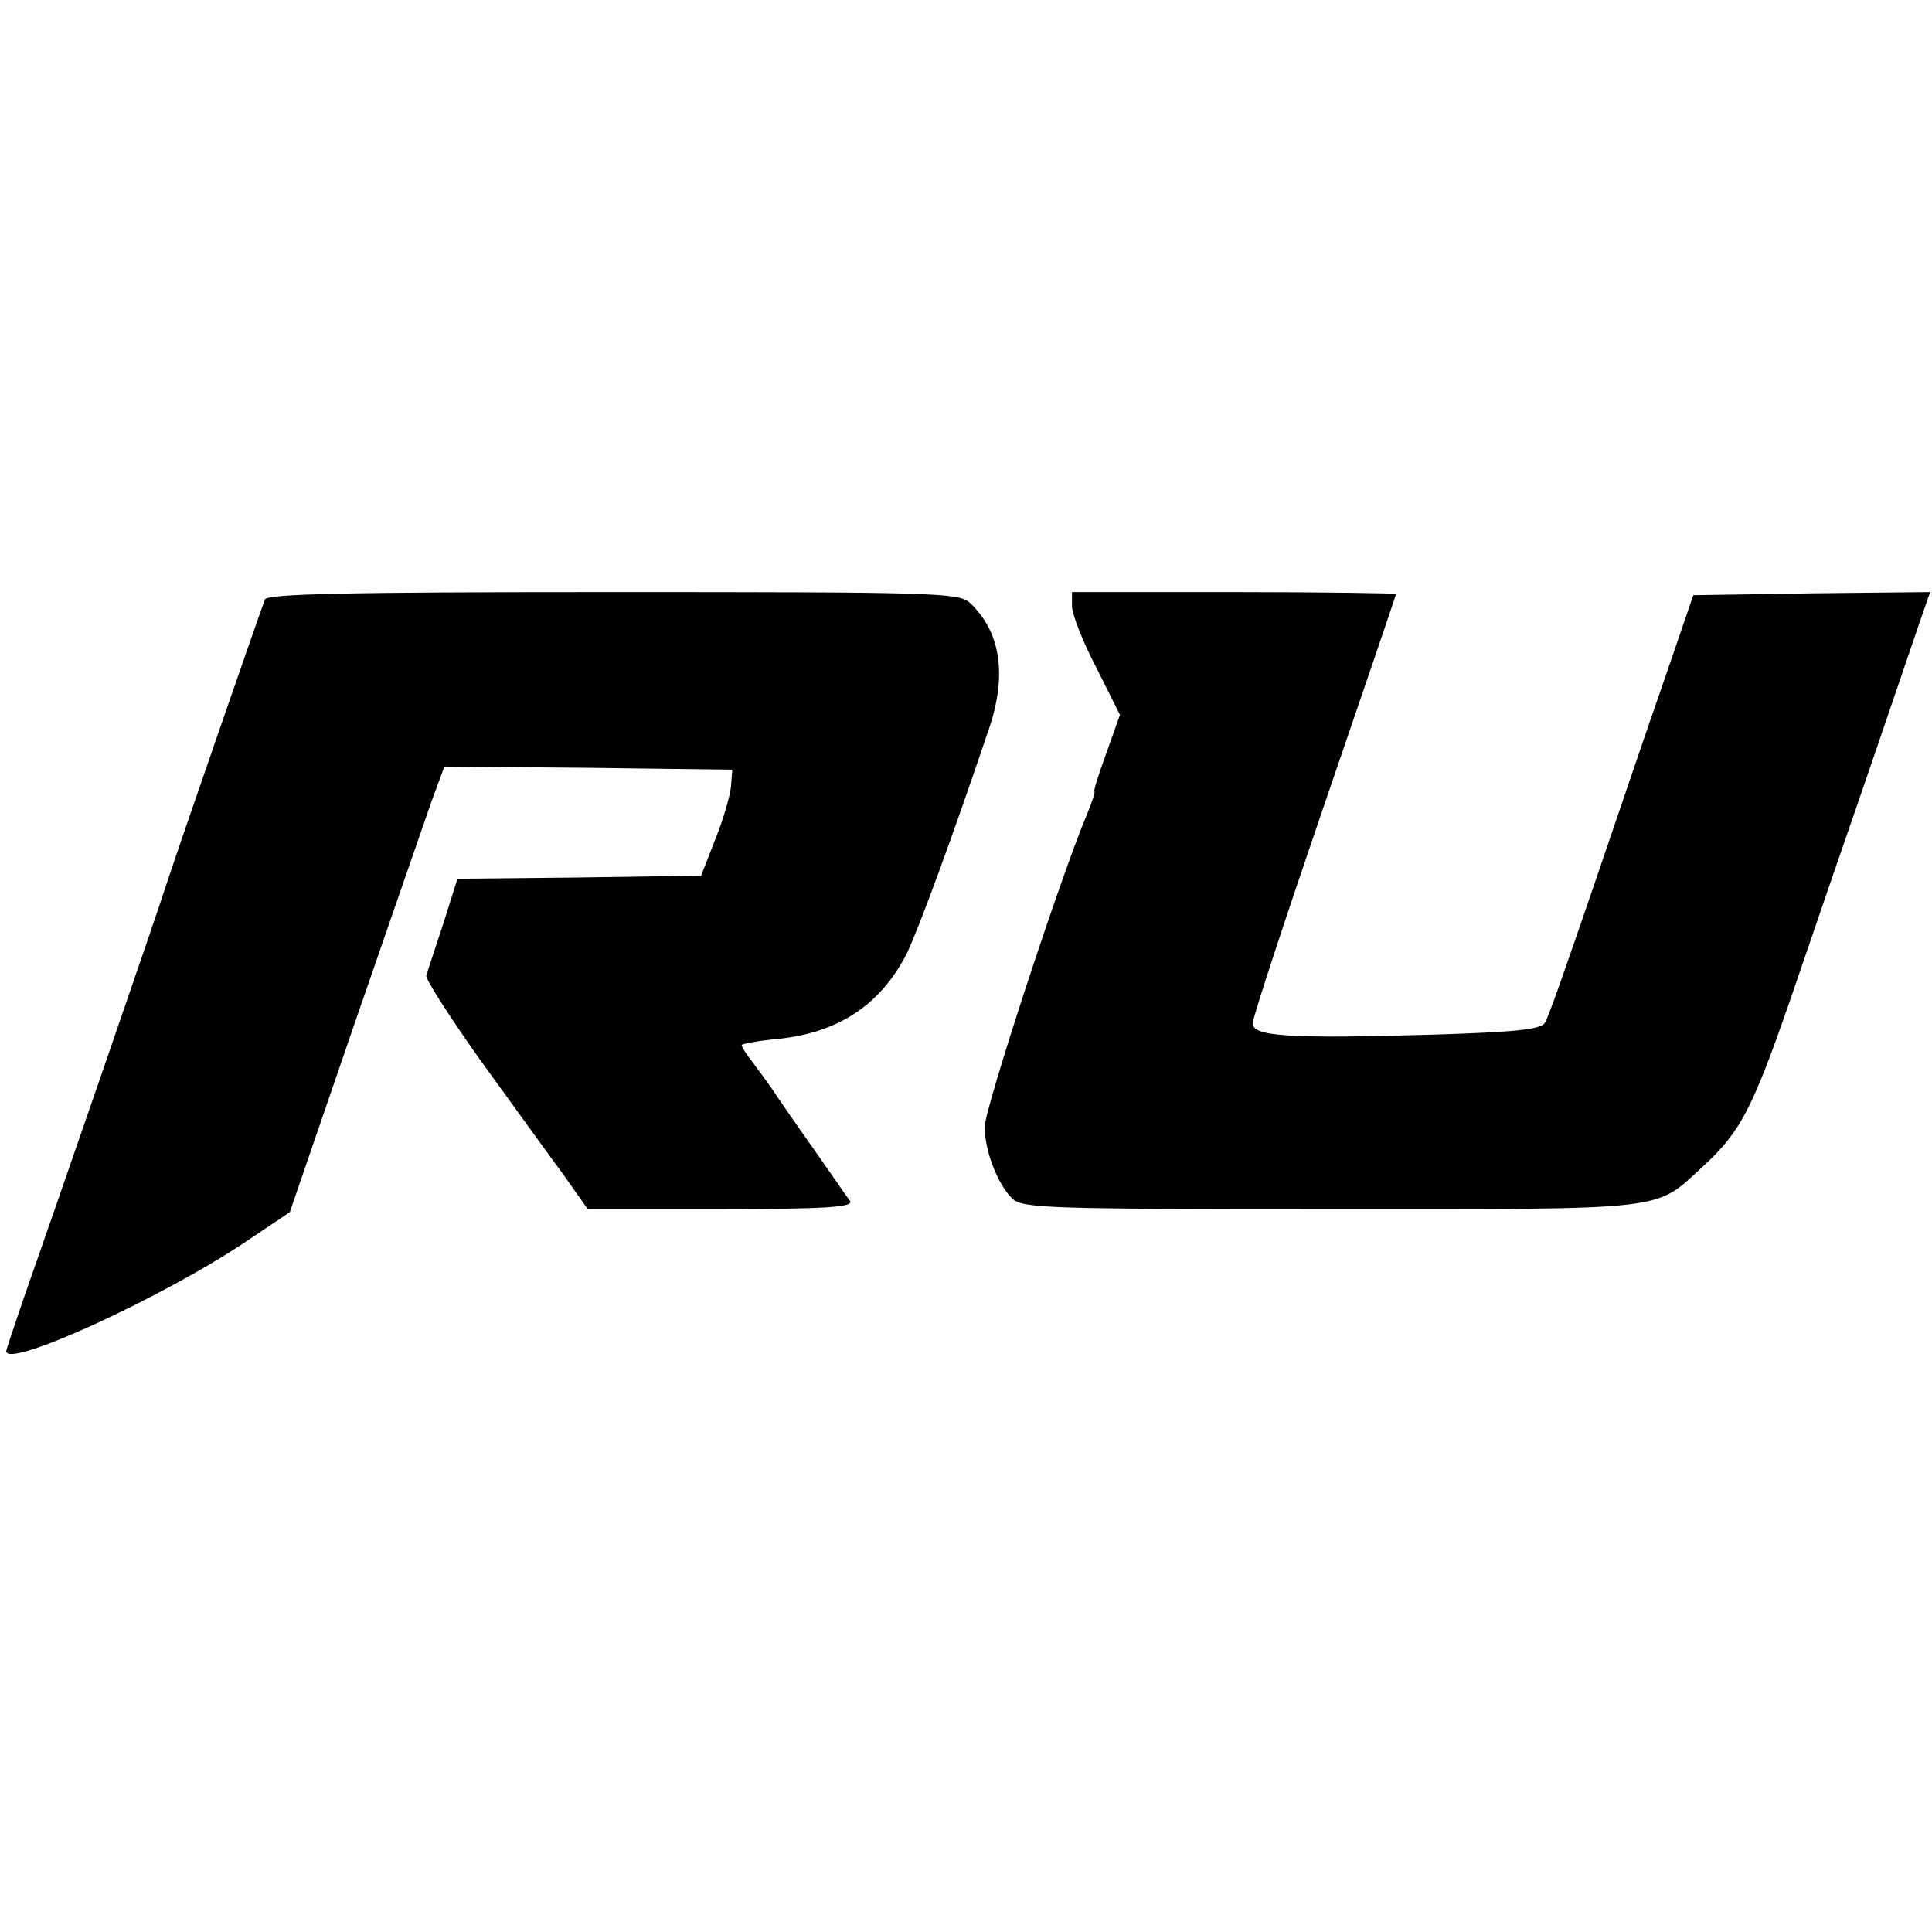 <?xml version="1.0" standalone="no"?>
<!DOCTYPE svg PUBLIC "-//W3C//DTD SVG 20010904//EN"
 "http://www.w3.org/TR/2001/REC-SVG-20010904/DTD/svg10.dtd">
<svg version="1.0" xmlns="http://www.w3.org/2000/svg"
 width="310pt" height="310pt" viewBox="0 0 310 310"
 preserveAspectRatio="xMidYMid meet">
<g transform="translate(0,310) scale(0.1,-0.1)"
fill="#000000" stroke="none">
<path d="M425 2138 c-15 -41 -140 -402 -155 -448 -19 -60 -192 -560 -234 -679
-14 -41 -26 -77 -26 -79 0 -29 251 86 385 176 l70 47 103 300 c57 165 113 326
124 358 l21 57 231 -2 231 -3 -2 -26 c-1 -14 -12 -53 -25 -85 l-23 -59 -196
-3 -195 -2 -23 -73 c-13 -39 -25 -76 -27 -82 -2 -5 37 -66 86 -135 50 -69 109
-151 132 -182 l41 -58 214 0 c169 0 213 3 207 13 -5 6 -32 46 -61 87 -29 41
-58 83 -65 94 -7 10 -21 29 -30 41 -10 13 -18 25 -18 28 0 2 26 7 58 10 98 10
165 55 207 137 19 40 71 180 133 364 28 85 17 153 -32 199 -18 16 -59 17 -573
17 -434 0 -555 -3 -558 -12z"/>
<path d="M1720 2128 c0 -13 17 -57 39 -99 l38 -76 -22 -62 c-12 -33 -21 -61
-19 -61 2 0 -4 -17 -12 -37 -43 -102 -164 -472 -164 -501 0 -38 20 -91 44
-115 16 -16 59 -17 512 -17 549 0 518 -4 597 69 60 55 79 92 141 271 31 91 86
251 122 355 36 105 73 214 83 243 l18 52 -190 -2 -190 -3 -48 -140 c-27 -77
-78 -228 -115 -336 -37 -108 -70 -203 -75 -210 -6 -11 -50 -15 -176 -19 -236
-7 -293 -3 -293 18 0 9 52 167 115 351 63 184 115 336 115 338 0 1 -117 3
-260 3 l-260 0 0 -22z"/>
</g>
</svg>
